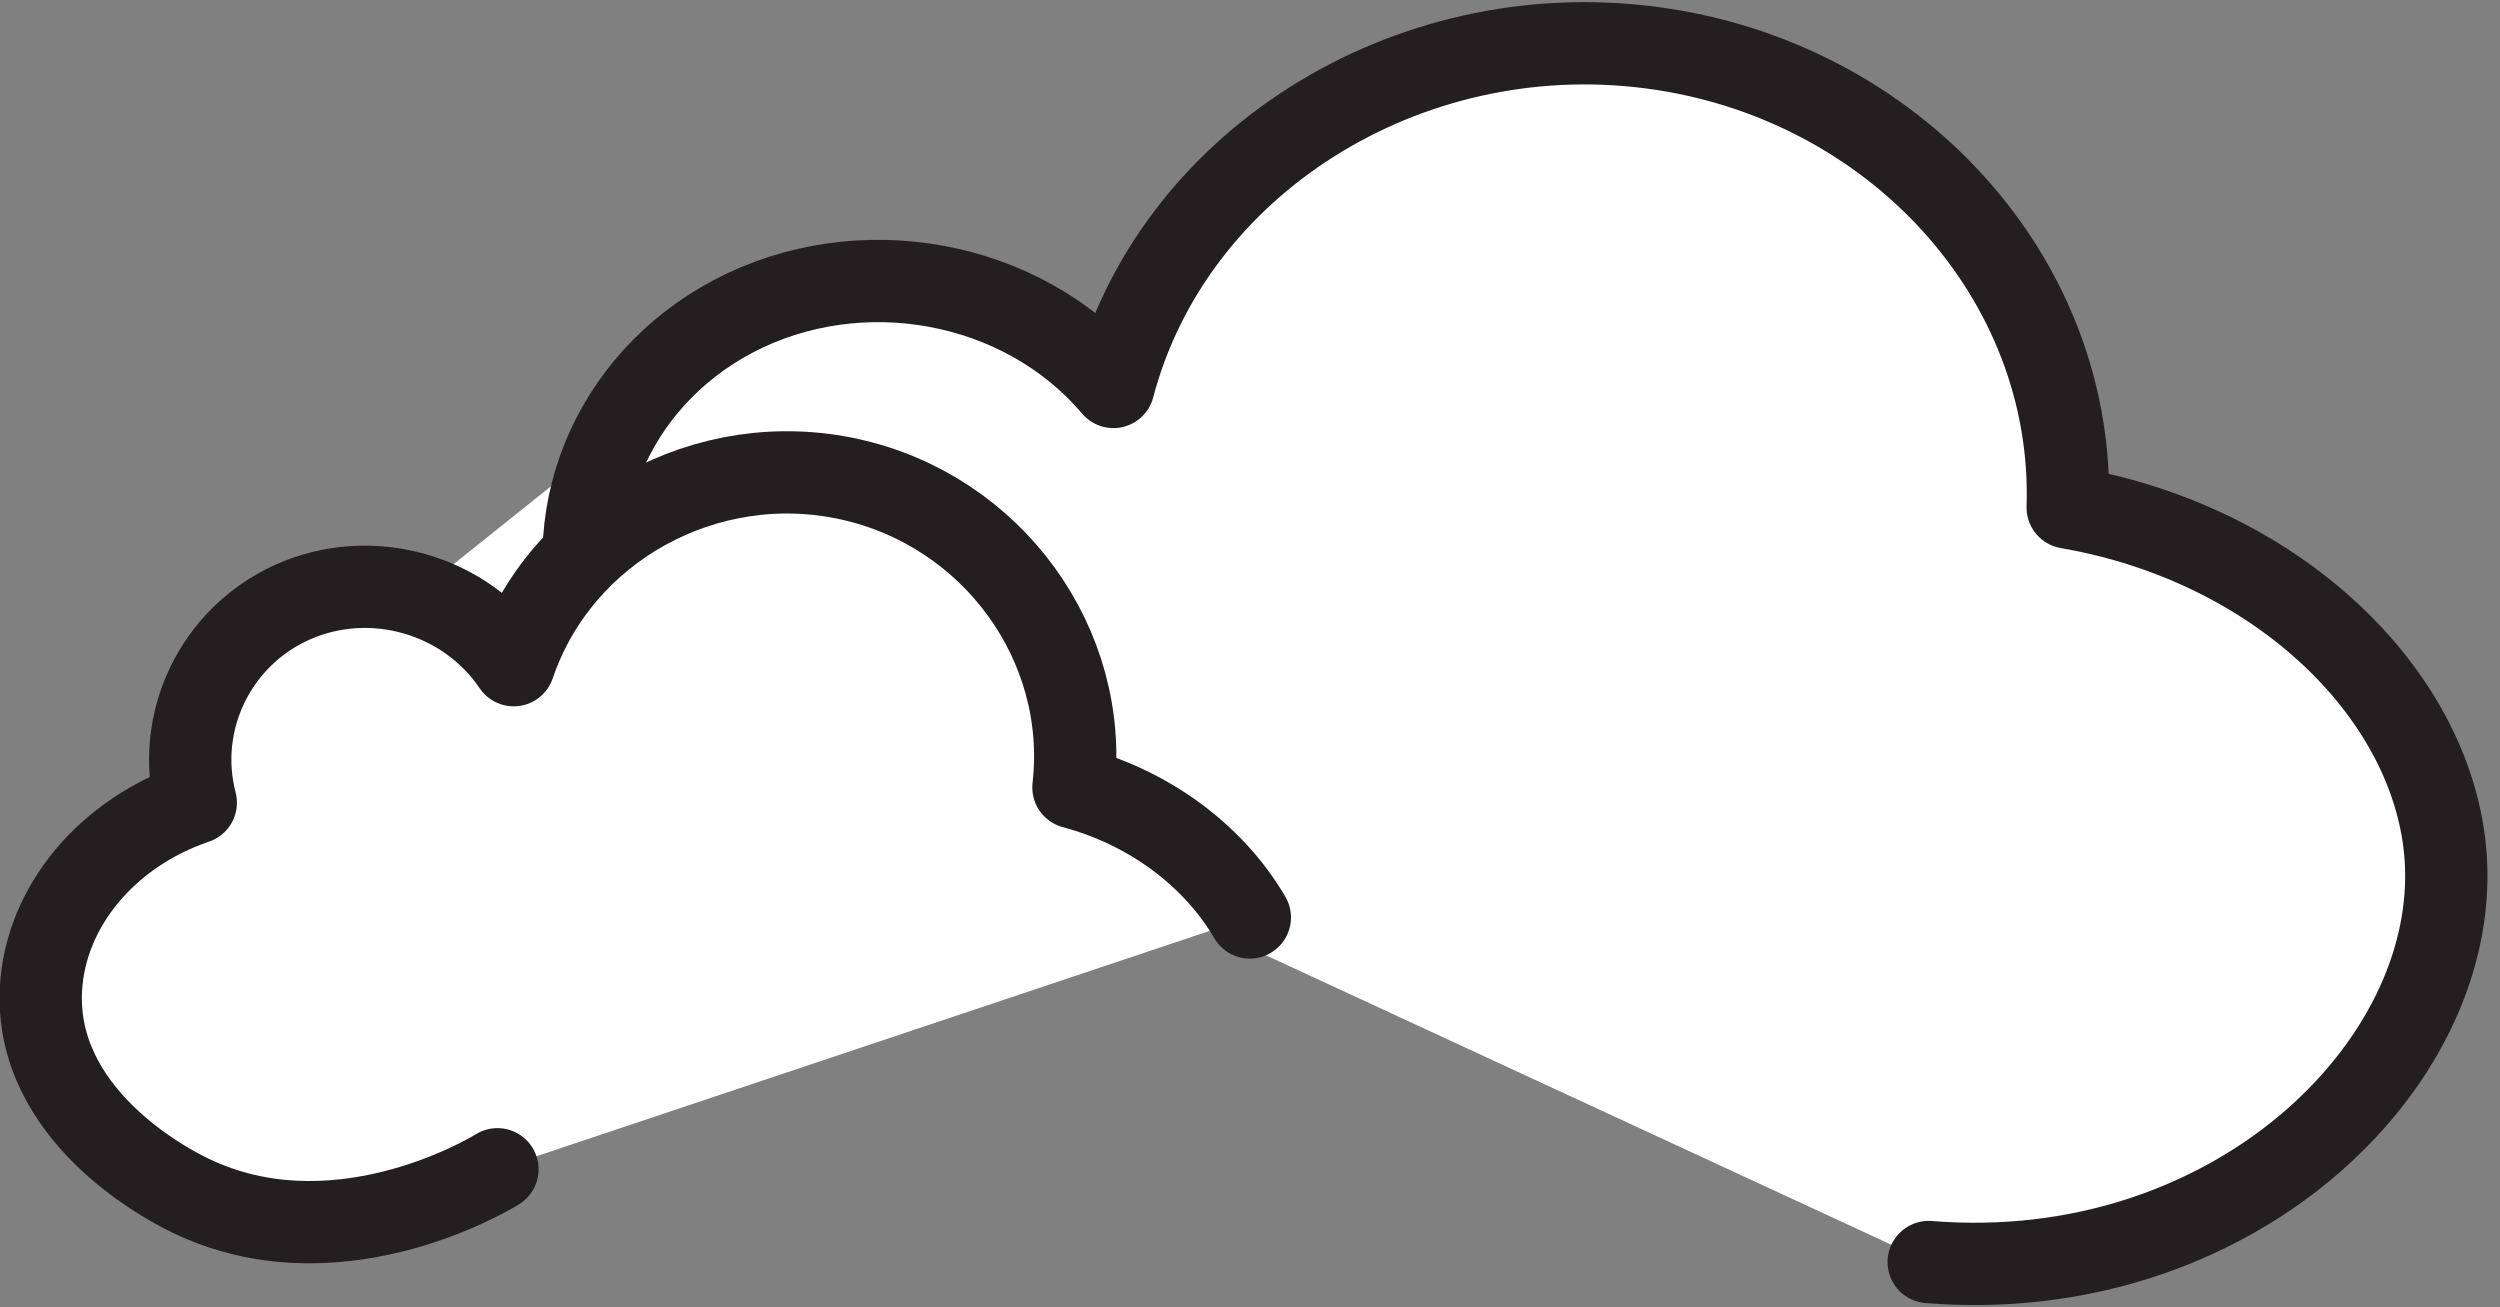 <?xml version="1.0" encoding="UTF-8"?>
<svg width="153px" height="80px" viewBox="0 0 153 80" version="1.1" xmlns="http://www.w3.org/2000/svg" xmlns:xlink="http://www.w3.org/1999/xlink">
    <rect x="0" y="0" width="153" height="80" fill="#808080" stroke="none"/>
    <!-- Generator: Sketch 52.5 (67469) - http://www.bohemiancoding.com/sketch -->
    <title>Group 9</title>
    <desc>Created with Sketch.</desc>
    <g id="Page-1" stroke="none" stroke-width="1" fill="none" fill-rule="evenodd">
        <g id="Letter" transform="translate(-342, -95)">
            <g id="Group-9" transform="translate(344, 97)">
                <path d="M46.57,15.894 C47.8,16.134 49.02,16.534 50.24,17.154 C55.13,19.634 58.4,24.754 59.06,29.724 C59.19,30.704 59.22,31.654 59.16,32.584 C58.84,37.514 56.06,41.724 53.16,44.834 L53.13,44.864 C53.03,44.944 52.93,45.024 52.84,45.094 C52.59,45.294 52.35,45.474 52.12,45.654 C50.84,46.614 49.89,47.194 49.67,47.334 C47.89,48.404 46.02,49.224 44.11,49.854 C39.46,49.864 34.82,49.784 30.22,48.904 C27.64,48.404 25.1,47.704 22.54,47.074 C20.65,46.614 13.57,45.804 9.68,45.374 L46.57,15.894 Z" id="Fill-1" fill="#FFFFFF"></path>
                <g id="Group-5" transform="translate(33, 0)">
                    <path d="M83.037,75.236 C101.481,76.735 115.484,63.298 114.682,50.566 C114.063,40.752 104.644,31.319 91.543,29.059 C92.001,15.049 80.913,2.841 66.024,0.911 C51.057,-1.03 36.741,7.996 33.14,21.681 C27.573,15.104 17.612,13.285 9.88,17.357 C2.34,21.33 -1.144,29.885 1.713,37.599" id="Fill-3" fill="#FFFFFF"></path>
                    <path d="M83.037,75.236 C101.481,76.735 115.484,63.298 114.682,50.566 C114.063,40.752 104.644,31.319 91.543,29.059 C92.001,15.049 80.913,2.841 66.024,0.911 C51.057,-1.03 36.741,7.996 33.14,21.681 C27.573,15.104 17.612,13.285 9.88,17.357 C2.34,21.33 -1.144,29.885 1.713,37.599" id="Stroke-4" stroke="#231F20" stroke-width="5.037" stroke-linecap="round" stroke-linejoin="round"></path>
                </g>
                <g id="Group-8" transform="translate(0, 26)">
                    <path d="M74.489,28.148 C72.376,24.528 68.55,21.492 63.695,20.188 C64.691,11.449 58.747,3.27 50.016,1.333 C41.241,-0.615 32.284,4.328 29.441,12.71 C26.48,8.324 20.666,6.698 15.871,8.866 C11.194,10.98 8.686,16.16 9.981,21.124 C4.531,22.975 0.79,27.504 0.509,32.489 C0.072,40.2 8.176,44.411 9.23,44.959 C18.276,49.661 27.9,43.897 28.443,43.56" id="Fill-6" fill="#FFFFFF"></path>
                    <path d="M74.489,28.148 C72.376,24.528 68.55,21.492 63.695,20.188 C64.691,11.449 58.747,3.27 50.016,1.333 C41.241,-0.615 32.284,4.328 29.441,12.71 C26.48,8.324 20.666,6.698 15.871,8.866 C11.194,10.98 8.686,16.16 9.981,21.124 C4.531,22.975 0.79,27.504 0.509,32.489 C0.072,40.2 8.176,44.411 9.23,44.959 C18.276,49.661 27.9,43.897 28.443,43.56" id="Stroke-7" stroke="#231F20" stroke-width="5.037" stroke-linecap="round" stroke-linejoin="round"></path>
                </g>
            </g>
        </g>
    </g>
</svg>